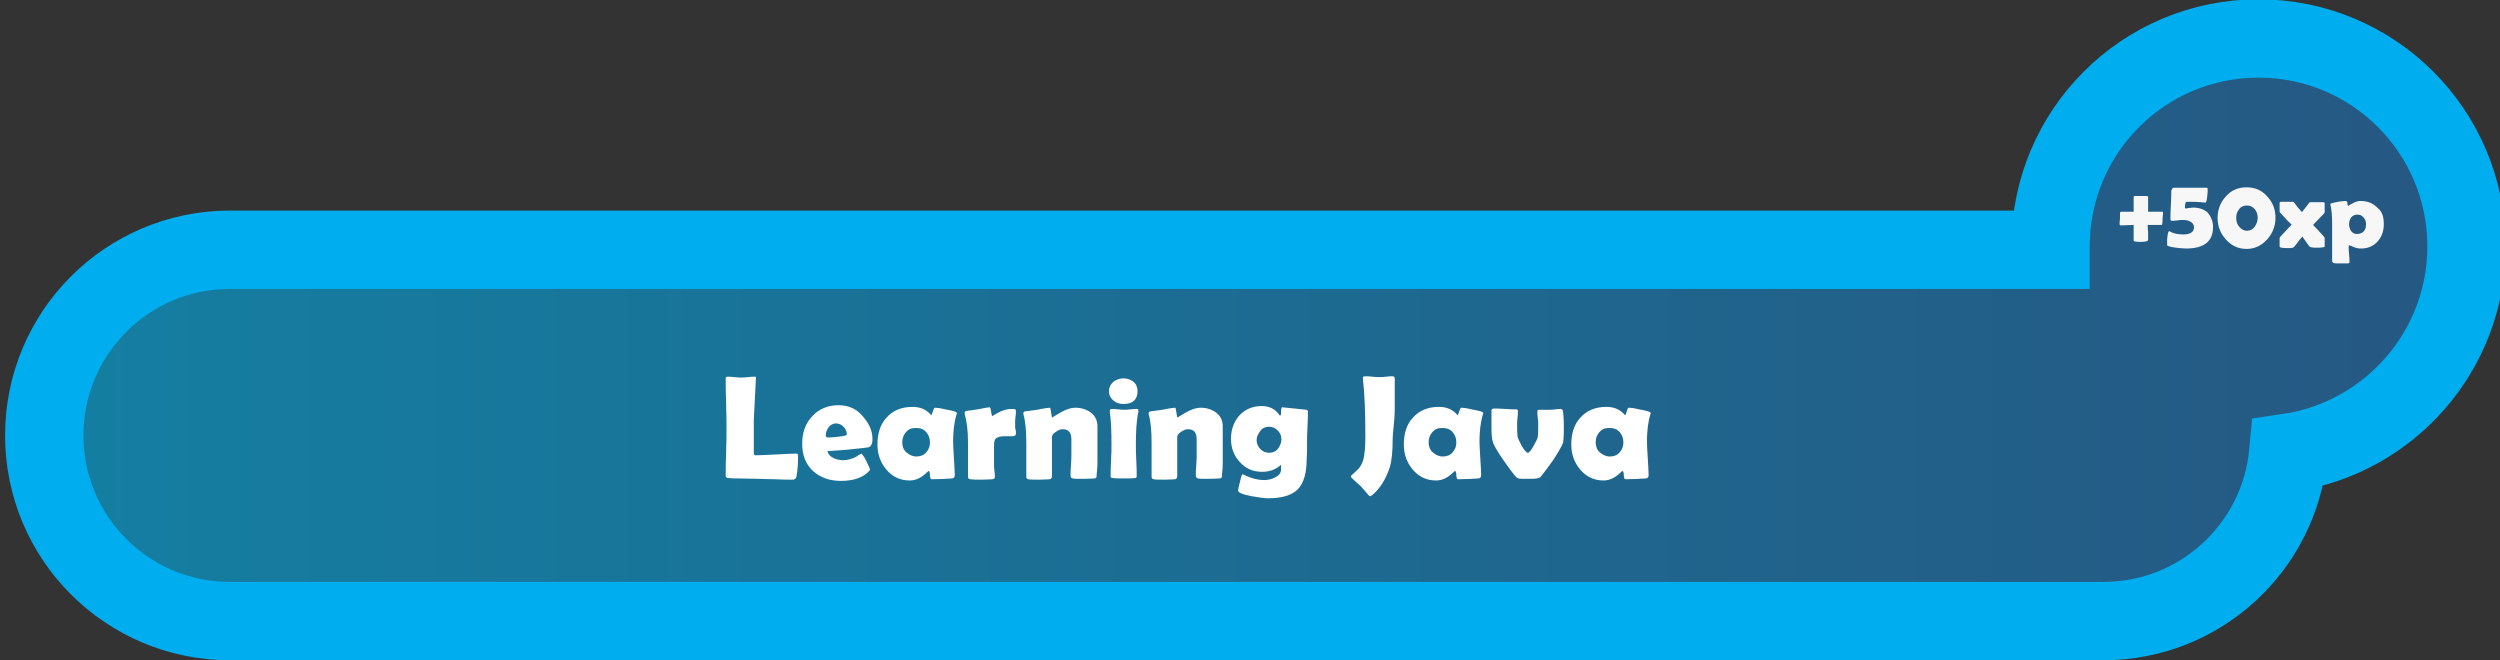 <?xml version="1.0" encoding="utf-8"?>
<!-- Generator: Adobe Illustrator 19.0.0, SVG Export Plug-In . SVG Version: 6.00 Build 0)  -->
<svg version="1.1" id="Layer_1" xmlns="http://www.w3.org/2000/svg" xmlns:xlink="http://www.w3.org/1999/xlink" x="0px" y="0px"
	 viewBox="-497 346.3 604.6 159.7" style="enable-background:new -497 346.3 604.6 159.7;" xml:space="preserve">
<rect x="-497" y="346.3" width="604.6" height="159.7" fill="#333333" stroke="none"/>
<style type="text/css">
	.st0{opacity:0.6;fill:url(#SVGID_1_);enable-background:new    ;}
	.st1{fill:none;stroke:#00AEEF;stroke-width:18.944;stroke-miterlimit:10;}
	.st2{fill:#F7F7F7;}
	.st3{fill:#FFFFFF;}
</style>
<linearGradient id="SVGID_1_" gradientUnits="userSpaceOnUse" x1="-486.333" y1="421.483" x2="99.467" y2="421.483" gradientTransform="matrix(1 0 0 1 0 4.6)">
	<stop  offset="0" style="stop-color:#00B2ED"/>
	<stop  offset="0.995" style="stop-color:#1D71B8"/>
</linearGradient>
<path class="st0" d="M99.5,405.9c0-27.8-22.5-50.3-50.3-50.3s-50.3,22.5-50.3,50.3c0,0.3,0,0.5,0,0.8h-440.3
	c-24.8,0-44.9,20.1-44.9,44.9s20.1,44.9,44.9,44.9H11.7c23.4,0,42.6-17.9,44.7-40.7C80.8,452.2,99.5,431.2,99.5,405.9z"/>
<path class="st1" d="M99.5,405.9c0-27.8-22.5-50.3-50.3-50.3s-50.3,22.5-50.3,50.3c0,0.3,0,0.5,0,0.8h-440.3
	c-24.8,0-44.9,20.1-44.9,44.9s20.1,44.9,44.9,44.9H11.7c23.4,0,42.6-17.9,44.7-40.7C80.8,452.2,99.5,431.2,99.5,405.9z"/>
<g>
	<path class="st2" d="M25.8,400.7c-0.4,0-0.9,0-1.7,0s-1.4,0-1.7,0c0,0.3,0,0.9,0.1,1.8c0,0.7,0,1.3,0,1.8c0,0.3-0.6,0.5-1.8,0.5
		c-1.1,0-1.7-0.1-1.7-0.3c0-0.5,0-1.1,0-1.9c0-1.1,0-1.7,0-1.9c-2,0.1-3.1,0.1-3.2,0.1c-0.1,0-0.2-0.1-0.2-0.4c0-0.1,0-0.5,0.1-1.3
		c0-0.5,0-0.9,0-1.4c0.1-0.1,0.2-0.2,0.3-0.2c0.4,0,0.9,0,1.5,0c0.8,0,1.3,0,1.5,0c0-0.7,0-1.4,0-2.2v-1.4c0-0.1,0.1-0.2,0.3-0.2
		c0.3,0,0.7,0,1.3,0s1,0,1.3,0c0.4,0,0.6,0.1,0.6,0.2c0,0.4,0,1,0,1.8s0,1.4,0,1.8c1.7,0,2.8,0,3.4,0c0.2,0,0.2,0.1,0.2,0.2
		s0,0.6-0.1,1.4c0,0.3,0,0.8-0.1,1.5C25.9,400.6,25.8,400.7,25.8,400.7z"/>
	<path class="st2" d="M38.2,401.2c0,3.5-2.2,5.2-6.5,5.2c-0.6,0-1.5-0.1-2.5-0.2c-1.4-0.2-2.1-0.4-2.1-0.6c0-0.1,0-0.4,0-1
		c0-0.3,0-0.8,0.1-1.3c0.1-0.7,0.2-1.1,0.4-1.1c0,0,0.1,0,0.2,0.1c0.9,0.5,2,0.7,3.2,0.7c1.7,0,2.6-0.6,2.6-1.7
		c0-0.6-0.3-1.1-0.9-1.4c-0.5-0.3-1.1-0.4-1.8-0.4c-0.3,0-0.7,0-1.3,0.1s-1,0.1-1.3,0.1s-0.4-0.1-0.4-0.4c0-0.8,0-1.9,0.1-3.4
		c0.1-1.5,0.1-2.7,0.1-3.4c0-0.1,0.1-0.3,0.2-0.5c0.1-0.2,0.2-0.3,0.4-0.3c0.2,0,1.3,0,3.3,0c2.3,0,3.8,0,4.6,0
		c0.2,0,0.3,0.1,0.3,0.3c0,0.4,0,1.1-0.1,1.8c-0.1,1-0.3,1.5-0.4,1.5h-0.1c-1.8-0.2-2.9-0.2-3.3-0.2c-0.9,0-1.3,0-1.4,0.1
		c-0.1,0.2-0.2,0.7-0.2,1.3c0,0.1,0,0.2,0.1,0.2c0.2,0,0.5,0,0.9-0.1c0.4,0,0.7-0.1,0.9-0.1c1.5,0,2.7,0.4,3.6,1.2
		C37.7,398.7,38.2,399.8,38.2,401.2z"/>
	<path class="st2" d="M53.3,399c0,2-0.7,3.7-2,5.2c-1.4,1.5-3,2.3-5,2.3s-3.7-0.8-5-2.3c-1.3-1.4-2-3.2-2-5.2s0.7-3.8,2-5.2
		c1.3-1.5,3-2.2,5-2.2s3.7,0.7,5,2.2C52.7,395.3,53.3,397,53.3,399z M49,399c0-0.8-0.2-1.5-0.7-2.1s-1.1-0.9-1.9-0.9
		c-0.8,0-1.5,0.3-1.9,0.9c-0.5,0.6-0.7,1.3-0.7,2.1c0,0.8,0.2,1.5,0.7,2.1s1.1,1,1.9,1c0.8,0,1.4-0.3,1.9-1
		C48.7,400.5,49,399.8,49,399z"/>
	<path class="st2" d="M65.2,405.8c0,0.2-0.1,0.3-0.4,0.3c-0.5,0.1-0.9,0.1-1.5,0.1c-0.5,0-1,0-1.4-0.1c-0.1,0-0.2-0.1-0.4-0.2
		c-0.4-0.5-1-1.4-1.7-2.4c-0.2,0.2-0.8,1-1.9,2.4c-0.1,0.1-0.2,0.2-0.4,0.3c-0.3,0.1-0.7,0.1-1.3,0.1c-1.2,0-1.9-0.1-1.9-0.4
		c0-0.2,0-0.6,0-1s0-0.8,0-1c0-0.1,0.1-0.3,0.2-0.4c0.6-0.6,1.5-1.6,2.7-2.9c-0.5-0.5-1.1-1-1.6-1.6c-0.9-0.9-1.3-1.4-1.3-1.5v-2.1
		c0-0.2,0.1-0.3,0.4-0.3c0.3,0,0.8,0,1.4,0s1.1,0,1.4,0c0.2,0,0.3,0.1,0.4,0.3c0.4,0.6,1,1.3,1.8,2.2c0.7-0.9,1.3-1.6,1.7-2.2
		c0.1-0.2,0.3-0.2,0.4-0.2c0.3,0,0.8,0,1.5,0s1.1,0,1.5,0c0.3,0,0.4,0.1,0.4,0.3v2.1c0,0.1-0.1,0.3-0.2,0.4
		c-0.6,0.6-1.5,1.5-2.6,2.7c0.6,0.6,1.5,1.6,2.6,2.8c0.1,0.1,0.2,0.3,0.2,0.4C65.2,403.9,65.2,405.8,65.2,405.8z"/>
	<path class="st2" d="M79.5,400.5c0,1.7-0.5,3.1-1.5,4.2s-2.3,1.7-4,1.7c-0.6,0-1.2-0.1-1.9-0.4s-1-0.4-0.9-0.4
		c-0.1,0-0.2,0.1-0.2,0.4c0,0.4,0,1,0.1,1.8s0.1,1.4,0.1,1.8c0,0.3-0.1,0.4-0.4,0.4h-2.4c-0.5,0-0.9,0-1-0.1
		c-0.2-0.1-0.4-0.2-0.4-0.4v-9c0-1.8-0.1-3.4-0.4-4.6c0-0.1,0-0.1,0-0.2s0-0.2,0.1-0.2c0.3-0.1,0.9-0.2,1.7-0.4
		c0.8-0.1,1.4-0.2,1.8-0.2c0.3,0,0.5,0.2,0.5,0.6s0.1,0.6,0.2,0.6c-0.1,0,0.3-0.2,1-0.6s1.4-0.6,2-0.6c1.7,0,3.1,0.6,4.1,1.7
		C79.1,397.4,79.5,398.8,79.5,400.5z M75.2,400.5c0-0.6-0.2-1.2-0.6-1.6c-0.4-0.5-0.9-0.7-1.5-0.7s-1.1,0.2-1.5,0.7
		c-0.3,0.4-0.5,1-0.5,1.6c0,0.7,0.2,1.2,0.5,1.7c0.4,0.5,0.9,0.7,1.5,0.7C74.5,402.8,75.2,402,75.2,400.5z"/>
</g>
<g>
	<path class="st3" d="M-305.6,462.3c-1,0-2.3,0-3.9-0.1c-2.1,0-3.4-0.1-3.9-0.1l-5.3-0.1c-0.5,0-1.3,0-2.3-0.1
		c-0.3-0.1-0.5-0.2-0.5-0.5c0-1.3,0-3.2,0.1-5.7s0.1-4.5,0.1-5.7c0-1.4,0-3.4-0.1-6.1s-0.1-4.7-0.1-6.1c0-0.3,0.2-0.4,0.5-0.4
		s0.9,0,1.6,0.1s1.2,0.1,1.6,0.1c0.4,0,1,0,1.7-0.1s1.3-0.1,1.7-0.1c0.2,0,0.3,0.1,0.2,0.3l0,0.2c-0.1,2.2-0.3,5.5-0.5,9.9l0,4.6
		c0,1.5,0,2.6,0,3.3c0,0.1,0,0.3,0,0.4s0.1,0.2,0.3,0.3c0,0,0.2,0,0.5,0c1.1,0,2.6-0.1,4.7-0.2s3.7-0.2,4.7-0.2
		c0.3,0,0.5,0.1,0.5,0.4c0,2-0.1,3.7-0.4,5.2c-0.1,0.3-0.2,0.5-0.4,0.5C-304.9,462.3-305.1,462.3-305.6,462.3z"/>
	<path class="st3" d="M-286,452.5c0,1.2-0.4,1.9-1.1,2c-0.1,0-1.3,0.2-3.6,0.4c-1.4,0.2-3.4,0.3-6.2,0.5c0.2,0.8,0.7,1.3,1.5,1.7
		c0.7,0.3,1.5,0.5,2.3,0.5c1,0,2.1-0.3,3.1-0.8c0.4-0.3,0.9-0.6,1.3-0.8c0.2,0.1,0.7,0.7,1.2,1.8s0.9,1.8,0.9,2.1
		c0,0.1-0.1,0.2-0.3,0.4c-1.4,1.5-3.7,2.3-6.7,2.3c-2.8,0-5-0.8-6.8-2.4c-1.8-1.7-2.6-3.9-2.6-6.6c0-2.7,0.8-4.9,2.4-6.6
		c1.6-1.8,3.8-2.7,6.4-2.7c2.3,0,4.2,0.8,5.7,2.5S-286,450.2-286,452.5z M-292.2,451.4c0-0.7-0.3-1.4-0.8-1.9s-1.1-0.8-1.8-0.8
		c-0.7,0-1.3,0.3-1.8,0.9c-0.4,0.6-0.7,1.2-0.7,2c0,0.3,0.2,0.5,0.5,0.5c0.9,0,2.2-0.1,4-0.4C-292.4,451.6-292.2,451.5-292.2,451.4z
		"/>
	<path class="st3" d="M-266.5,453.2c0,0.9,0.1,2.2,0.2,4s0.2,3.1,0.2,4c0,0.5-0.2,0.7-0.6,0.8c-1.5,0.1-3.1,0.2-5,0.2
		c-0.2,0-0.4-0.3-0.4-1s-0.2-1-0.3-1c-0.1,0-0.2,0.1-0.4,0.3c-1.3,1.3-2.7,2-4.2,2c-2.3,0-4.2-0.9-5.7-2.7c-1.4-1.7-2.1-3.7-2.1-6
		c0-2.7,0.7-4.9,2.2-6.5c1.5-1.7,3.6-2.6,6.3-2.6c1.8,0,3.3,0.6,4.4,1.9c0,0.1,0.1,0.1,0.1,0.1c0.1,0,0.2-0.3,0.4-0.9
		s0.3-0.9,0.5-0.9c0.4,0,1.3,0.1,2.5,0.4c1.2,0.2,2,0.4,2.5,0.6c0.2,0.1,0.3,0.2,0.3,0.3c0,0,0,0.2-0.1,0.4
		C-266.3,448.6-266.5,450.9-266.5,453.2z M-272.1,453.3c0-1-0.3-1.8-0.9-2.5s-1.4-1-2.5-1s-1.8,0.3-2.4,1s-0.9,1.5-0.9,2.5
		c0,0.9,0.3,1.8,1,2.4s1.5,1,2.4,1c1,0,1.8-0.3,2.4-1S-272.1,454.3-272.1,453.3z"/>
	<path class="st3" d="M-251.3,451.1c0,0.5-0.3,0.7-0.8,0.7c-0.2,0-0.5,0-1,0s-0.7,0-1,0c-1,0-1.6,0.2-2,0.5s-0.5,0.9-0.5,1.8
		c0,0.5,0,1.3,0,2.3s0,1.8,0,2.3c0,0.3,0,0.8,0.1,1.5s0.1,1.2,0.1,1.5c0,0.3-0.2,0.4-0.6,0.5c-0.6,0-1.4,0.1-2.6,0.1
		c-1.1,0-2,0-2.7-0.1c-0.4,0-0.6-0.2-0.6-0.6c0-0.9,0-2.3,0-4.2s0-3.3,0-4.2c0-2.8-0.3-5-0.8-6.8c0-0.1,0-0.2,0-0.3
		c0-0.2,0.1-0.3,0.3-0.4c0.6-0.1,1.6-0.2,2.8-0.4c1.9-0.4,2.8-0.5,2.9-0.5c0.2,0,0.3,0.4,0.4,1.1s0.2,1.1,0.3,1.1
		c-0.2,0,0.3-0.3,1.4-0.9s2.2-0.9,3.3-0.9c0.7,0,1,0.1,1,0.4c0,0.3,0,0.8-0.1,1.4c-0.1,0.7-0.1,1.1-0.1,1.4c0,0.3,0,0.8,0,1.4
		C-251.3,450.4-251.3,450.8-251.3,451.1z"/>
	<path class="st3" d="M-231.8,461.5c0,0.3-0.2,0.5-0.5,0.5s-1.2,0.1-2.6,0.1c-1.5,0-2.4,0-2.7-0.1s-0.5-0.3-0.5-0.7
		c0-0.6,0-1.4,0.1-2.5s0.1-2,0.1-2.5c0-0.4,0-1.1,0-1.9s0-1.5,0-1.9c0-1.6-0.7-2.4-2.1-2.4c-0.5,0-1,0.2-1.6,0.6
		c-0.7,0.4-1,0.9-1,1.3v9.5c0,0.4-0.2,0.6-0.5,0.7c-0.4,0-1.2,0.1-2.5,0.1c-1.4,0-2.3,0-2.7-0.1c-0.4-0.1-0.5-0.3-0.5-0.6
		c0-0.9,0-2.3,0-4.1s0-3.2,0-4.1c0-2.9-0.2-5.2-0.7-6.9c0-0.1,0-0.2,0-0.3c0-0.2,0.1-0.3,0.3-0.4c0.7-0.1,1.7-0.2,3-0.4
		c1.9-0.4,2.9-0.5,3.1-0.5c0.1,0,0.2,0.4,0.3,1.2s0.2,1.2,0.3,1.2c-0.1,0,0.5-0.4,1.9-1.2s2.6-1.2,3.6-1.2c1.5,0,2.7,0.4,3.7,1.1
		c1.1,0.8,1.7,1.9,1.7,3.4v5.6c0,0.8,0,1.9,0,3.4S-231.8,460.7-231.8,461.5z"/>
	<path class="st3" d="M-222.3,453.9c0,0.9,0,2.1,0.1,3.8s0.1,3,0.1,3.8c0,0.2-0.1,0.4-0.4,0.4c-0.4,0.1-1.3,0.1-2.7,0.1
		c-1.4,0-2.3,0-2.7-0.1c-0.3,0-0.4-0.1-0.5-0.2c0,0,0-0.2,0-0.5c0-0.8,0-2,0.1-3.6s0.1-2.8,0.1-3.7c0-3.3-0.1-6-0.4-7.9
		c0-0.2,0-0.3,0-0.4c0-0.2,0.2-0.4,0.5-0.4c0.3,0,0.8,0,1.5,0.1s1.2,0.1,1.5,0.1s0.8,0,1.5-0.1s1.2-0.1,1.5-0.1
		c0.3,0,0.4,0.1,0.4,0.4c0,0,0,0.2,0,0.3C-222.2,448.3-222.3,450.9-222.3,453.9z M-221.9,440.9c0,2-1.1,3.1-3.4,3.1
		c-1,0-1.8-0.3-2.4-0.8c-0.7-0.6-1.1-1.3-1.1-2.3c0-0.9,0.4-1.7,1.1-2.3c0.7-0.5,1.5-0.8,2.4-0.8c0.9,0,1.7,0.3,2.4,0.8
		C-222.2,439.2-221.9,440-221.9,440.9z"/>
	<path class="st3" d="M-201.5,461.5c0,0.3-0.2,0.5-0.5,0.5s-1.2,0.1-2.6,0.1c-1.5,0-2.4,0-2.7-0.1s-0.5-0.3-0.5-0.7
		c0-0.6,0-1.4,0.1-2.5s0.1-2,0.1-2.5c0-0.4,0-1.1,0-1.9s0-1.5,0-1.9c0-1.6-0.7-2.4-2.1-2.4c-0.5,0-1,0.2-1.6,0.6
		c-0.7,0.4-1,0.9-1,1.3v9.5c0,0.4-0.2,0.6-0.5,0.7c-0.4,0-1.2,0.1-2.5,0.1c-1.4,0-2.3,0-2.7-0.1c-0.4-0.1-0.5-0.3-0.5-0.6
		c0-0.9,0-2.3,0-4.1s0-3.2,0-4.1c0-2.9-0.2-5.2-0.7-6.9c0-0.1,0-0.2,0-0.3c0-0.2,0.1-0.3,0.3-0.4c0.7-0.1,1.7-0.2,3-0.4
		c1.9-0.4,2.9-0.5,3.1-0.5c0.1,0,0.2,0.4,0.3,1.2s0.2,1.2,0.3,1.2c-0.1,0,0.5-0.4,1.9-1.2s2.6-1.2,3.6-1.2c1.5,0,2.7,0.4,3.7,1.1
		c1.1,0.8,1.7,1.9,1.7,3.4v5.6c0,0.8,0,1.9,0,3.4S-201.5,460.7-201.5,461.5z"/>
	<path class="st3" d="M-181,457.4c0,3.3-0.7,5.7-2.1,7.2c-1.5,1.5-3.9,2.2-7.2,2.2c-1,0-2.3-0.2-4-0.5c-2.2-0.4-3.3-0.9-3.3-1.4
		c0-0.2,0.3-1.4,0.8-3.4c0.1-0.3,0.2-0.5,0.4-0.5c0.1,0,0.1,0,0.2,0.1c1.8,0.9,3.5,1.3,5,1.3c0.8,0,1.7-0.2,2.5-0.6
		c1-0.5,1.5-1.1,1.5-1.9v-1.2c-1.2,1.1-2.7,1.7-4.6,1.7c-2.2,0-4-0.8-5.4-2.4c-1.4-1.5-2.1-3.4-2.1-5.6c0-2.2,0.7-4.1,2-5.6
		c1.4-1.5,3.2-2.3,5.4-2.3c1.8,0,3.1,0.6,4.1,1.9c0.2,0.3,0.3,0.4,0.4,0.4c0.1,0,0.2-0.2,0.2-0.6c0-0.9,0.1-1.4,0.3-1.4
		c0.2,0,1.2,0.1,3,0.3s2.8,0.3,2.9,0.3c0.2,0.1,0.3,0.2,0.3,0.5c0,0.8,0,2-0.1,3.6s-0.1,2.8-0.1,3.6c0,0.5,0,1.2,0,2.2
		S-181,457-181,457.4z M-187.1,452.6c0-0.9-0.3-1.6-0.9-2.2s-1.3-0.9-2.1-0.9s-1.6,0.3-2.1,1s-0.9,1.4-0.9,2.2s0.3,1.6,0.9,2.2
		s1.3,0.9,2.1,0.9c0.9,0,1.6-0.3,2.1-0.9S-187.1,453.4-187.1,452.6z"/>
	<path class="st3" d="M-160.2,452.5c0,2.9-0.2,5.2-0.7,6.8c-0.9,2.8-2.3,5.1-4.2,6.7c-0.2,0.2-0.4,0.3-0.5,0.3
		c-0.1,0-0.3-0.1-0.4-0.2c-0.4-0.5-1-1.2-1.9-2.2c-0.5-0.4-1.2-1.1-2.2-2c-0.1-0.1-0.2-0.3-0.2-0.4c0-0.1,0.1-0.2,0.2-0.3
		c0.9-0.8,1.4-1.3,1.7-1.6c0.5-0.6,0.8-1.2,1.1-2.1c0.3-1.1,0.5-3,0.5-5.6c0-6-0.2-10.7-0.6-14c0-0.1,0-0.2,0-0.3
		c0-0.2,0.2-0.3,0.6-0.3s0.9,0,1.7,0.1s1.3,0.1,1.7,0.1c0.4,0,0.9,0,1.6-0.1s1.2-0.1,1.6-0.1c0.3,0,0.5,0.2,0.5,0.5
		c0,1.6,0,4.1,0,7.3S-160.2,450.8-160.2,452.5z"/>
	<path class="st3" d="M-139.2,453.2c0,0.9,0.1,2.2,0.2,4s0.2,3.1,0.2,4c0,0.5-0.2,0.7-0.6,0.8c-1.5,0.1-3.1,0.2-5,0.2
		c-0.2,0-0.4-0.3-0.4-1s-0.2-1-0.3-1c-0.1,0-0.2,0.1-0.4,0.3c-1.3,1.3-2.7,2-4.2,2c-2.3,0-4.2-0.9-5.7-2.7c-1.4-1.7-2.1-3.7-2.1-6
		c0-2.7,0.7-4.9,2.2-6.5c1.5-1.7,3.6-2.6,6.3-2.6c1.8,0,3.3,0.6,4.4,1.9c0,0.1,0.1,0.1,0.1,0.1c0.1,0,0.2-0.3,0.4-0.9
		s0.3-0.9,0.5-0.9c0.4,0,1.3,0.1,2.5,0.4c1.2,0.2,2,0.4,2.5,0.6c0.2,0.1,0.3,0.2,0.3,0.3c0,0,0,0.2-0.1,0.4
		C-139,448.6-139.2,450.9-139.2,453.2z M-144.8,453.3c0-1-0.3-1.8-0.9-2.5s-1.4-1-2.5-1s-1.8,0.3-2.4,1s-0.9,1.5-0.9,2.5
		c0,0.9,0.3,1.8,1,2.4s1.5,1,2.4,1c1,0,1.8-0.3,2.4-1S-144.8,454.3-144.8,453.3z"/>
	<path class="st3" d="M-118.8,449.8c0,2-0.1,3.2-0.2,3.6c-0.3,0.8-1.1,2.2-2.4,4.2c-1.2,1.7-2.2,3-3,4c-0.3,0.4-1.2,0.5-2.8,0.5
		c-1.3,0-2.2,0-2.6-0.1c-0.2-0.1-0.5-0.2-0.6-0.4c-0.7-0.8-1.7-2.1-3-4c-1.4-2-2.2-3.4-2.5-4.2c-0.3-0.8-0.4-2-0.4-3.6
		c0-0.5,0-1.1,0-2.1s0-1.6,0-2.1c0-0.3,0.2-0.5,0.6-0.5c0.6,0,1.5,0,2.7,0.1s2.1,0.1,2.7,0.1c0.3,0,0.4,0.2,0.4,0.5
		c0,0.3,0,0.8-0.1,1.5s-0.1,1.2-0.1,1.5c0,1.2,0,2.2,0.1,3c0,0.4,0.4,1.1,1,2.3c0.7,1.2,1.2,1.7,1.5,1.7c0.3,0,0.8-0.6,1.4-1.7
		c0.6-1.1,1-1.8,1-2.2c0.1-0.8,0.1-1.8,0.1-3c0-0.3,0-0.9-0.1-1.5s-0.1-1.2-0.1-1.5c0-0.4,0.1-0.5,0.4-0.5c0.3,0,0.7,0,1.3,0
		s1,0,1.3,0s0.7,0,1.3-0.1s1-0.1,1.3-0.1c0.3,0,0.5,0.2,0.6,0.5C-118.9,446.4-118.8,447.8-118.8,449.8z"/>
	<path class="st3" d="M-98.7,453.2c0,0.9,0.1,2.2,0.2,4s0.2,3.1,0.2,4c0,0.5-0.2,0.7-0.6,0.8c-1.5,0.1-3.1,0.2-5,0.2
		c-0.2,0-0.4-0.3-0.4-1s-0.2-1-0.3-1c-0.1,0-0.2,0.1-0.4,0.3c-1.3,1.3-2.7,2-4.2,2c-2.3,0-4.2-0.9-5.7-2.7c-1.4-1.7-2.1-3.7-2.1-6
		c0-2.7,0.7-4.9,2.2-6.5c1.5-1.7,3.6-2.6,6.3-2.6c1.8,0,3.3,0.6,4.4,1.9c0,0.1,0.1,0.1,0.1,0.1c0.1,0,0.2-0.3,0.4-0.9
		s0.3-0.9,0.5-0.9c0.4,0,1.3,0.1,2.5,0.4c1.2,0.2,2,0.4,2.5,0.6c0.2,0.1,0.3,0.2,0.3,0.3c0,0,0,0.2-0.1,0.4
		C-98.5,448.6-98.7,450.9-98.7,453.2z M-104.4,453.3c0-1-0.3-1.8-0.9-2.5s-1.4-1-2.5-1s-1.8,0.3-2.4,1s-0.9,1.5-0.9,2.5
		c0,0.9,0.3,1.8,1,2.4s1.5,1,2.4,1c1,0,1.8-0.3,2.4-1S-104.4,454.3-104.4,453.3z"/>
</g>
</svg>
